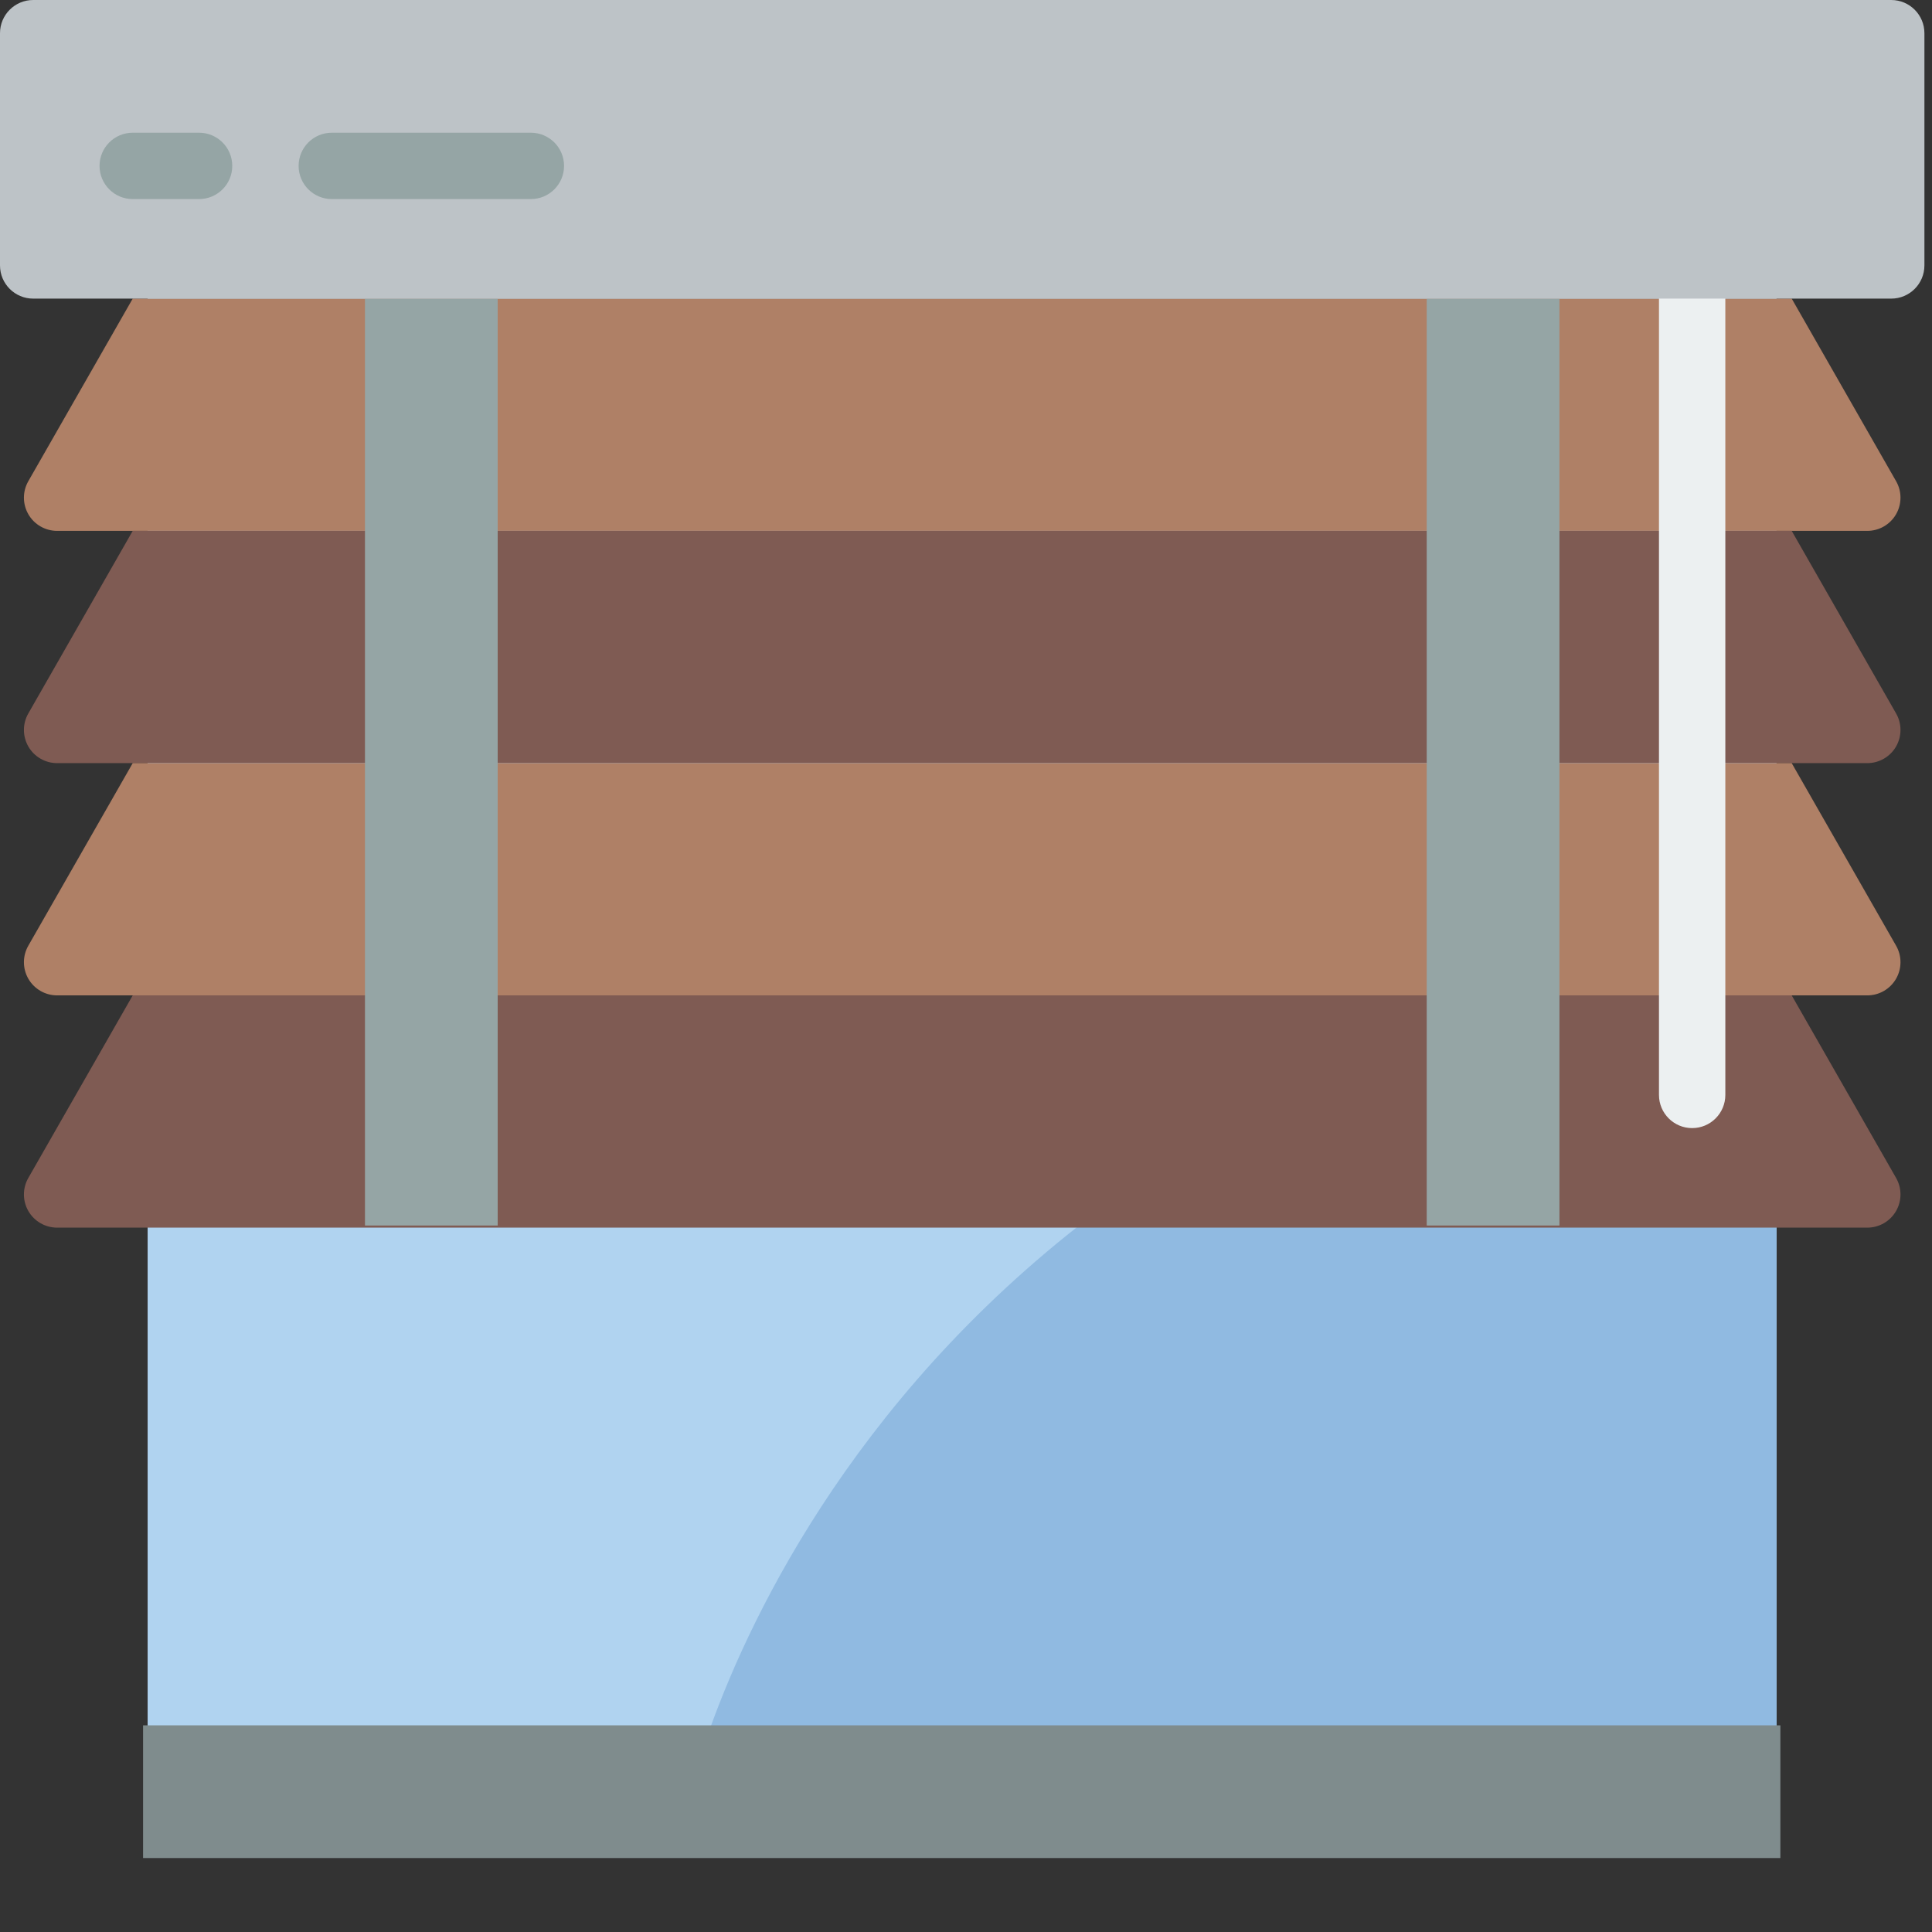 <?xml version="1.0" encoding="UTF-8" standalone="no"?>
<!DOCTYPE svg PUBLIC "-//W3C//DTD SVG 1.1//EN" "http://www.w3.org/Graphics/SVG/1.1/DTD/svg11.dtd">
<svg width="55px" height="55px" version="1.1" xmlns="http://www.w3.org/2000/svg" xmlns:xlink="http://www.w3.org/1999/xlink" xml:space="preserve" xmlns:serif="http://www.serif.com/" style="fill-rule:evenodd;clip-rule:evenodd;stroke-linejoin:round;stroke-miterlimit:2;">
    <rect width="100%" height="100%" fill="#333333" stroke="none"/>
    <g transform="matrix(0.103,0,0,0.107,0.566,0)">
        <rect x="35.309" y="70.621" width="450.207" height="406.07" style="fill:rgb(176,211,240);"/>
    </g>
    <g transform="matrix(0.103,0,0,0.107,0.566,0)">
        <path d="M485.516,252.117L485.516,476.691L185.379,476.691C185.379,476.691 229.516,285.484 485.516,252.117Z" style="fill:rgb(144,186,225);fill-rule:nonzero;"/>
    </g>
    <g transform="matrix(0.264,0,0,0.107,-40.206,0)">
        <rect x="167.723" y="459.035" width="176.555" height="35.309" style="fill:rgb(127,140,141);"/>
    </g>
    <g transform="matrix(0.107,0,0,0.107,0,0)">
        <path d="M496.789,141.242L15.211,141.242C12.055,141.246 9.133,139.566 7.551,136.836C5.973,134.102 5.969,130.734 7.547,128L35.309,79.449L476.691,79.449L504.453,128C506.031,130.734 506.027,134.102 504.449,136.836C502.867,139.566 499.945,141.246 496.789,141.242Z" style="fill:rgb(175,128,102);fill-rule:nonzero;"/>
    </g>
    <g transform="matrix(0.107,0,0,0.107,0,0)">
        <path d="M496.789,203.035L15.211,203.035C12.055,203.039 9.133,201.359 7.551,198.629C5.973,195.895 5.969,192.527 7.547,189.793L35.309,141.242L476.691,141.242L504.453,189.793C506.031,192.527 506.027,195.895 504.449,198.629C502.867,201.359 499.945,203.039 496.789,203.035Z" style="fill:rgb(127,91,83);fill-rule:nonzero;"/>
    </g>
    <g transform="matrix(0.107,0,0,0.107,0,0)">
        <path d="M496.789,264.828L15.211,264.828C12.055,264.832 9.133,263.152 7.551,260.422C5.973,257.688 5.969,254.32 7.547,251.586L35.309,203.035L476.691,203.035L504.453,251.586C506.031,254.32 506.027,257.688 504.449,260.422C502.867,263.152 499.945,264.832 496.789,264.828Z" style="fill:rgb(175,128,102);fill-rule:nonzero;"/>
    </g>
    <g transform="matrix(0.107,0,0,0.107,0,0)">
        <path d="M496.789,326.621L15.211,326.621C12.055,326.625 9.133,324.945 7.551,322.215C5.973,319.48 5.969,316.113 7.547,313.379L35.309,264.828L476.691,264.828L504.453,313.379C506.031,316.113 506.027,319.48 504.449,322.215C502.867,324.945 499.945,326.625 496.789,326.621Z" style="fill:rgb(127,91,83);fill-rule:nonzero;"/>
    </g>
    <g transform="matrix(0.107,0,0,0.061,0,3.656)">
        <rect x="97.102" y="79.449" width="35.313" height="432.551" style="fill:rgb(149,165,165);"/>
    </g>
    <g transform="matrix(0.107,0,0,0.061,0,3.656)">
        <rect x="379.586" y="79.449" width="35.313" height="432.551" style="fill:rgb(149,165,165);"/>
    </g>
    <g transform="matrix(0.107,0,0,0.107,0,0)">
        <path d="M450.207,300.137C445.332,300.137 441.379,296.188 441.379,291.309L441.379,79.449C441.379,74.574 445.332,70.621 450.207,70.621C455.082,70.621 459.035,74.574 459.035,79.449L459.035,291.309C459.035,296.188 455.082,300.137 450.207,300.137Z" style="fill:rgb(236,240,241);fill-rule:nonzero;"/>
    </g>
    <g transform="matrix(0.107,0,0,0.107,0,0)">
        <path d="M8.828,0L503.172,0C508.047,0 512,3.953 512,8.828L512,70.621C512,75.496 508.047,79.449 503.172,79.449L8.828,79.449C3.953,79.449 0,75.496 0,70.621L0,8.828C0,3.953 3.953,0 8.828,0Z" style="fill:rgb(189,195,199);fill-rule:nonzero;"/>
    </g>
    <g transform="matrix(0.107,0,0,0.107,0,0)">
        <path d="M52.965,52.965L35.309,52.965C30.434,52.965 26.484,49.012 26.484,44.137C26.484,39.262 30.434,35.309 35.309,35.309L52.965,35.309C57.84,35.309 61.793,39.262 61.793,44.137C61.793,49.012 57.84,52.965 52.965,52.965Z" style="fill:rgb(149,165,165);fill-rule:nonzero;"/>
        <path d="M141.242,52.965L88.277,52.965C83.402,52.965 79.449,49.012 79.449,44.137C79.449,39.262 83.402,35.309 88.277,35.309L141.242,35.309C146.117,35.309 150.07,39.262 150.07,44.137C150.07,49.012 146.117,52.965 141.242,52.965Z" style="fill:rgb(149,165,165);fill-rule:nonzero;"/>
    </g>
</svg>

